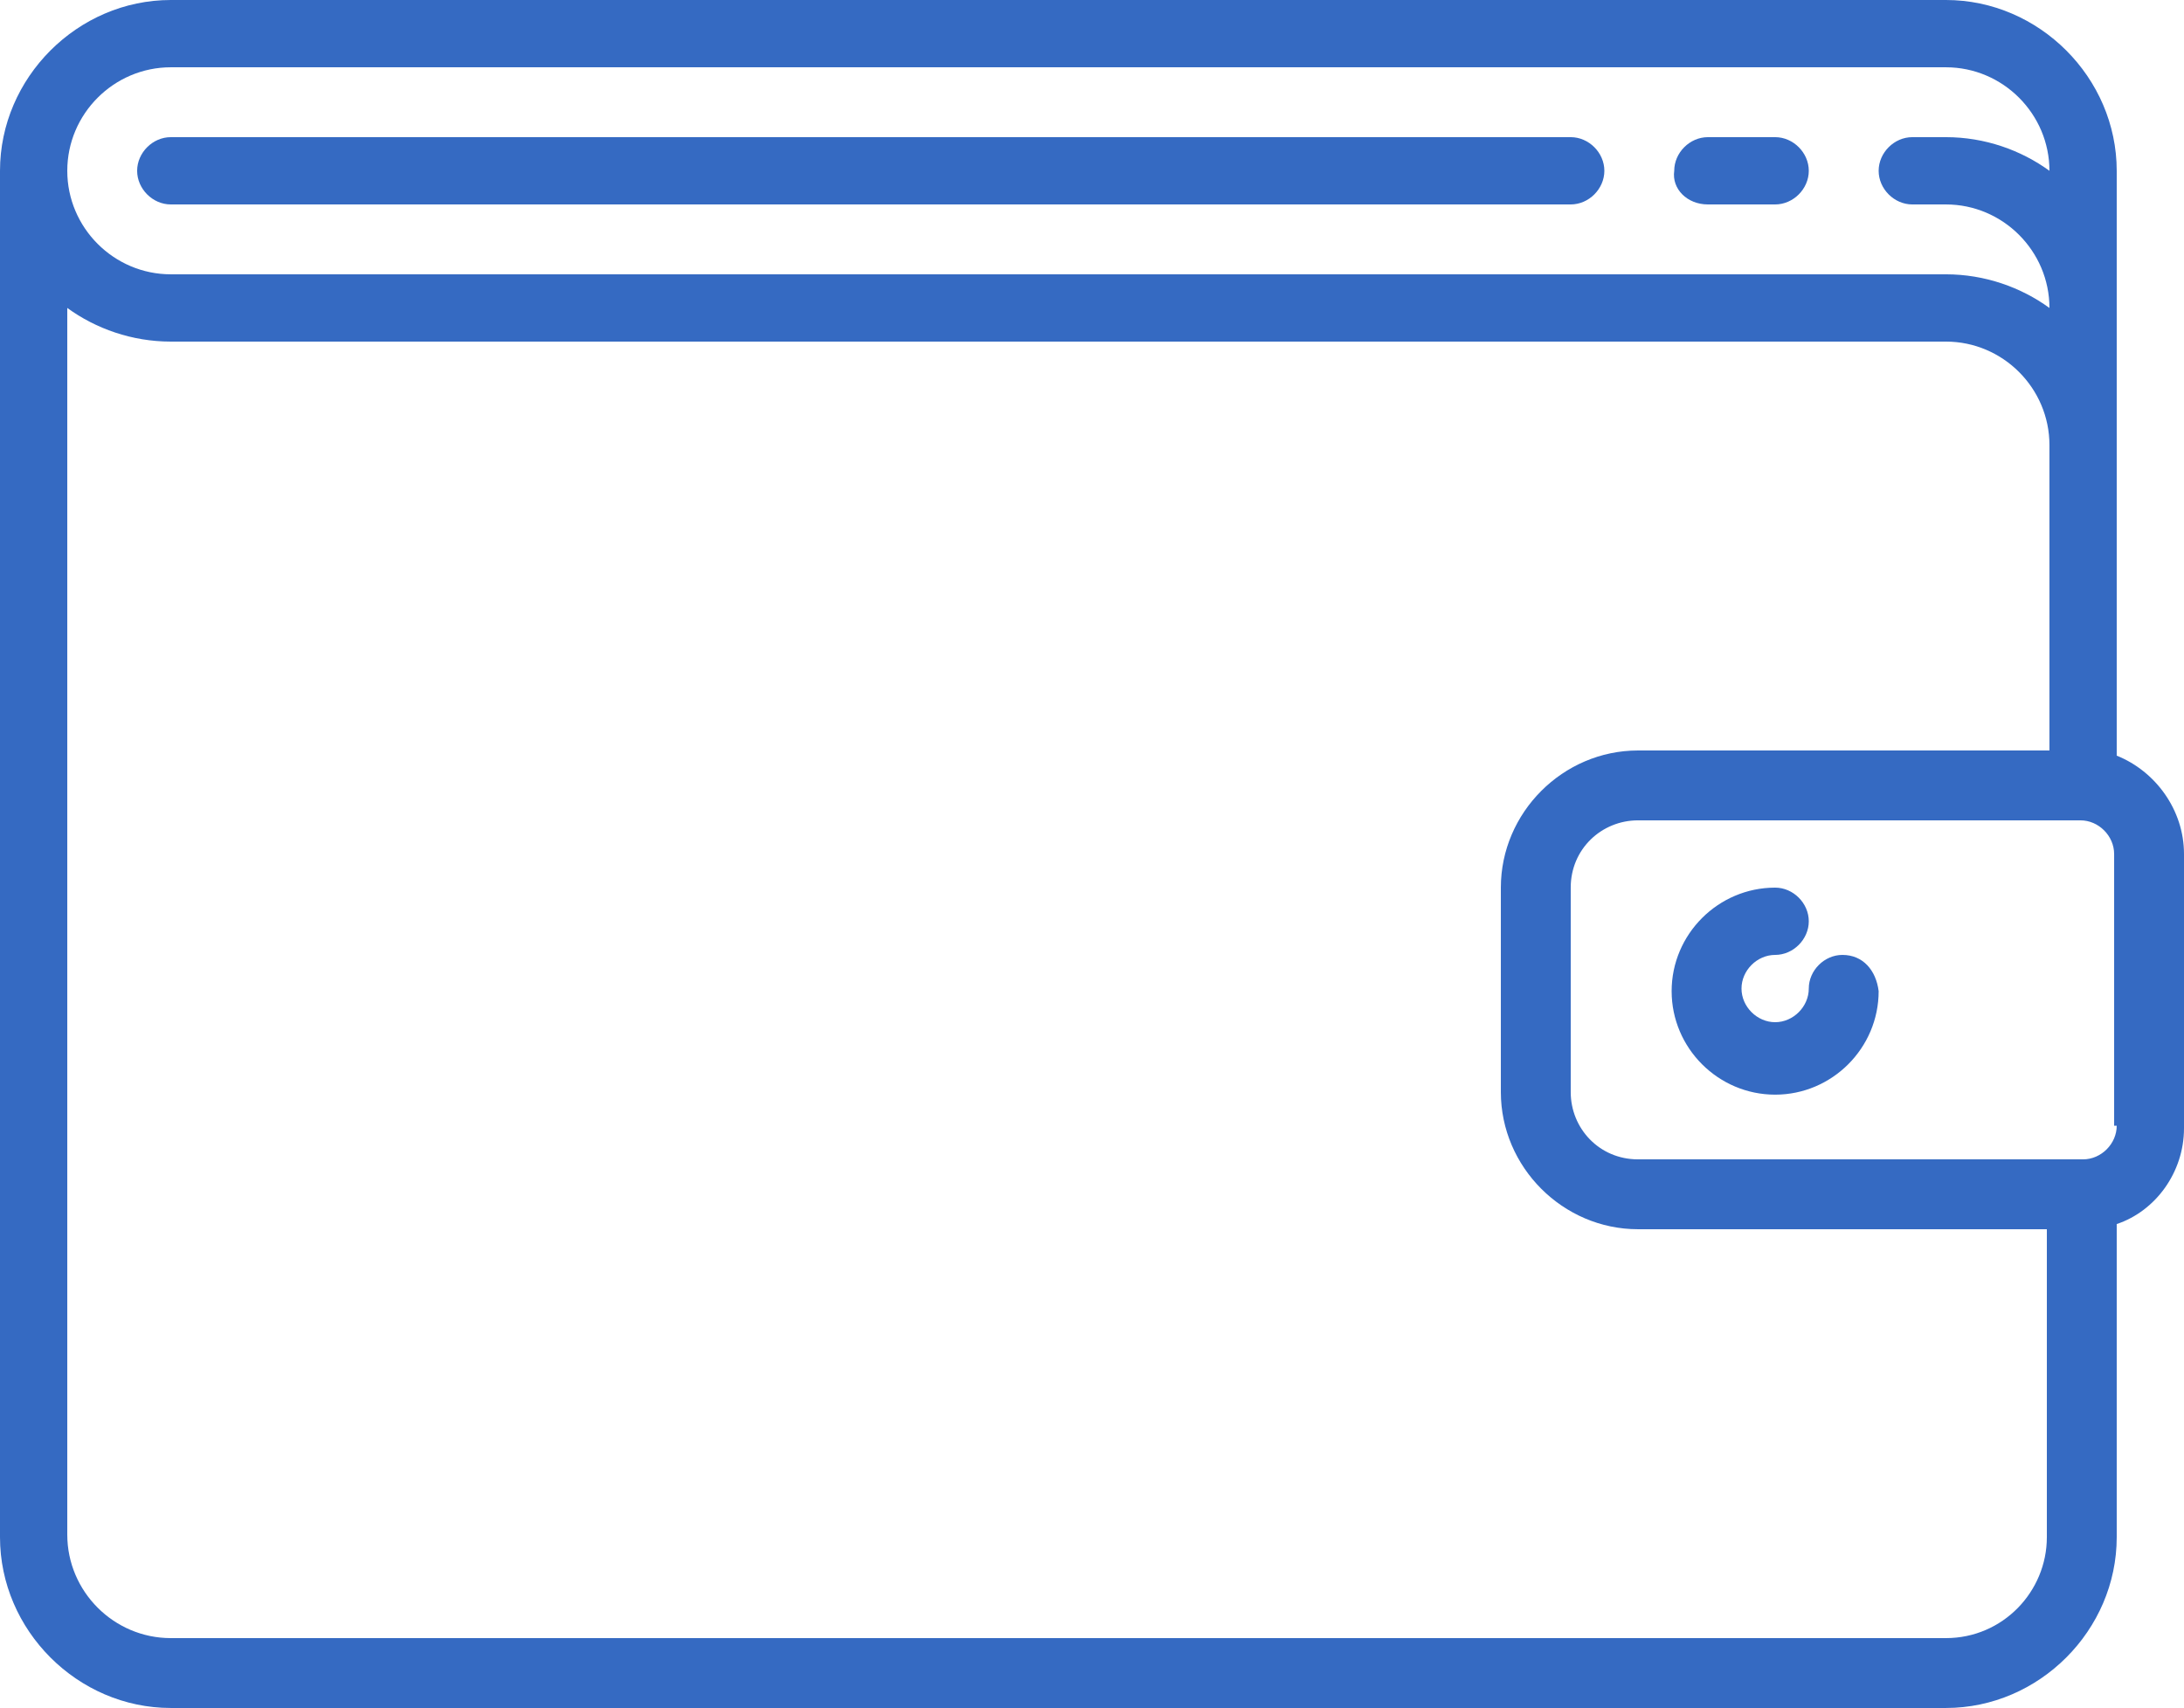 <?xml version="1.0" encoding="utf-8"?>
<!-- Generator: Adobe Illustrator 19.2.0, SVG Export Plug-In . SVG Version: 6.00 Build 0)  -->
<svg version="1.1" id="Слой_1" xmlns="http://www.w3.org/2000/svg" xmlns:xlink="http://www.w3.org/1999/xlink" x="0px" y="0px"
	 viewBox="0 0 84.4 66" style="enable-background:new 0 0 84.4 66;" xml:space="preserve">
<style type="text/css">
	.st0{fill:#356AC2;}
</style>
<g id="_x30_1_1_">
	<path class="st0" d="M66,7.9h2.6c0.7,0,1.3-0.6,1.3-1.3c0-0.7-0.6-1.3-1.3-1.3H66c-0.7,0-1.3,0.6-1.3,1.3C64.6,7.3,65.2,7.9,66,7.9
		L66,7.9z M66,7.9"/>
	<path class="st0" d="M6.6,7.9h54.1c0.7,0,1.3-0.6,1.3-1.3c0-0.7-0.6-1.3-1.3-1.3H6.6c-0.7,0-1.3,0.6-1.3,1.3
		C5.3,7.3,5.9,7.9,6.6,7.9L6.6,7.9z M6.6,7.9"/>
	<path class="st0" d="M81.8,29.2V6.6c0-3.6-3-6.6-6.6-6.6H6.6C3,0,0,3,0,6.6v52.8C0,63,3,66,6.6,66h68.6c3.6,0,6.6-3,6.6-6.6V47.3
		c1.5-0.5,2.6-2,2.6-3.7V33C84.4,31.3,83.3,29.8,81.8,29.2L81.8,29.2z M6.6,2.6h68.6c2.2,0,4,1.8,4,4v0c-1.1-0.8-2.5-1.3-4-1.3h-1.3
		c-0.7,0-1.3,0.6-1.3,1.3c0,0.7,0.6,1.3,1.3,1.3h1.3c2.2,0,4,1.8,4,4v0c-1.1-0.8-2.5-1.3-4-1.3H6.6c-2.2,0-4-1.8-4-4
		C2.6,4.4,4.4,2.6,6.6,2.6L6.6,2.6z M75.2,63.3H6.6c-2.2,0-4-1.8-4-4V11.9c1.1,0.8,2.5,1.3,4,1.3h68.6c2.2,0,4,1.8,4,4V29H63.3
		c-2.9,0-5.3,2.4-5.3,5.3v7.9c0,2.9,2.4,5.3,5.3,5.3h15.8v11.9C79.1,61.5,77.4,63.3,75.2,63.3L75.2,63.3z M81.8,43.5
		c0,0.7-0.6,1.3-1.3,1.3H63.3c-1.5,0-2.6-1.2-2.6-2.6v-7.9c0-1.5,1.2-2.6,2.6-2.6h17.1c0,0,0,0,0,0c0,0,0,0,0,0
		c0.7,0,1.3,0.6,1.3,1.3V43.5z M81.8,43.5"/>
	<path class="st0" d="M71.2,36.9c-0.7,0-1.3,0.6-1.3,1.3c0,0.7-0.6,1.3-1.3,1.3c-0.7,0-1.3-0.6-1.3-1.3c0-0.7,0.6-1.3,1.3-1.3
		c0.7,0,1.3-0.6,1.3-1.3c0-0.7-0.6-1.3-1.3-1.3c-2.2,0-4,1.8-4,4c0,2.2,1.8,4,4,4c2.2,0,4-1.8,4-4C72.5,37.5,72,36.9,71.2,36.9
		L71.2,36.9z M71.2,36.9"/>
</g>
</svg>
